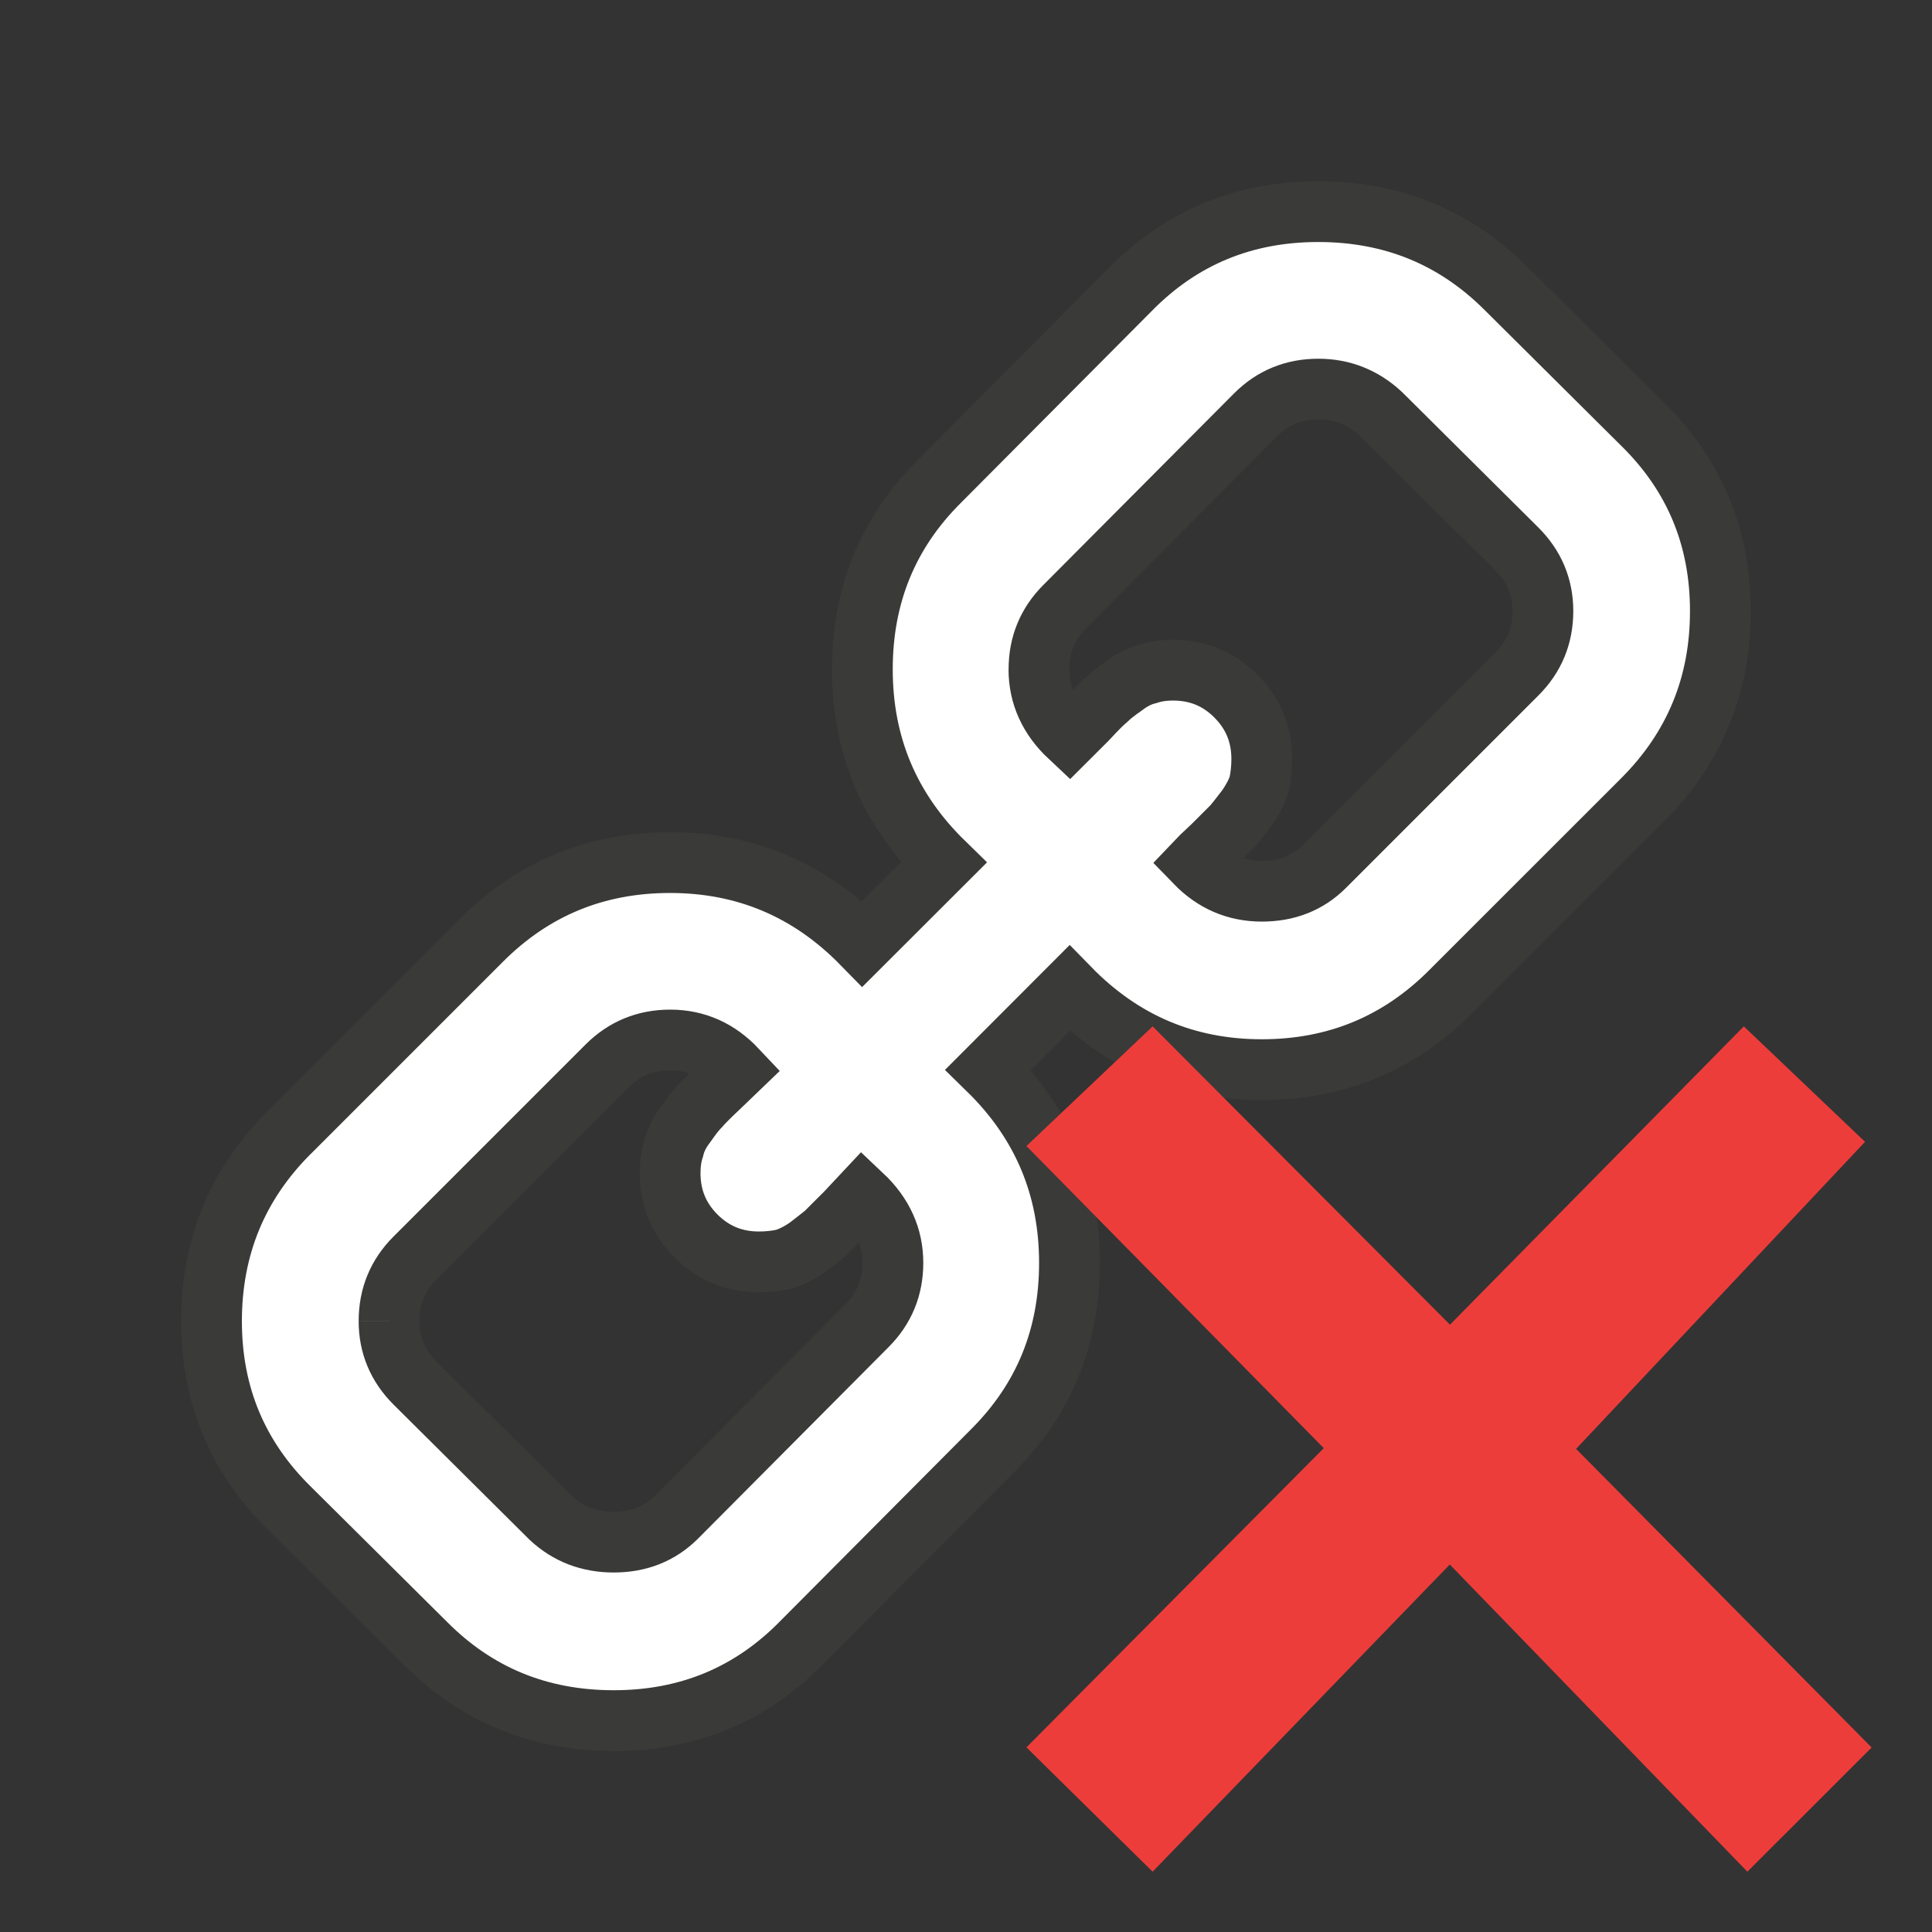<svg viewBox="0 0 32 32" xmlns="http://www.w3.org/2000/svg"><rect x="0" y="0" width="32" height="32" fill="#333333" stroke="none"/><path d="m6.444 21.881c0-.41.143-.757.429-1.043l3.185-3.185c.286-.284.633-.427 1.041-.427.429 0 .795.163 1.103.49-.031.029-.127.127-.292.29-.163.153-.27.261-.321.321-.061.061-.138.159-.23.292-.102.131-.168.265-.199.398-.041.122-.061.261-.061.414 0 .408.143.755.429 1.041.286.286.633.429 1.041.429.153 0 .296-.016.429-.047.122-.041.251-.106.382-.198.133-.102.229-.178.292-.229.061-.063.173-.174.337-.337.153-.165.245-.261.274-.292.337.318.506.69.506 1.119 0 .408-.143.755-.429 1.041l-3.154 3.17c-.276.276-.623.414-1.041.414-.408 0-.755-.133-1.041-.398l-2.251-2.237c-.286-.286-.429-.627-.429-1.025m10.765-10.797c0-.408.143-.755.429-1.041l3.156-3.17c.284-.286.631-.429 1.041-.429.398 0 .745.138 1.041.414l2.25 2.236c.286.286.429.628.429 1.026 0 .409-.143.755-.429 1.041l-3.185 3.185c-.274.276-.621.414-1.041.414-.429 0-.796-.159-1.102-.475.029-.031.127-.123.29-.276.163-.163.276-.276.337-.337.051-.061.127-.158.229-.291.092-.133.159-.26.2-.383.029-.133.045-.276.045-.429 0-.408-.143-.755-.429-1.041-.284-.286-.631-.429-1.041-.429-.153 0-.29.02-.414.061-.131.031-.265.097-.398.199-.133.092-.229.169-.29.23-.063.051-.169.158-.321.322-.165.163-.261.26-.292.291-.337-.316-.506-.689-.506-1.118m-12.419 7.673c-.857.857-1.286 1.899-1.286 3.125 0 1.225.434 2.26 1.302 3.109l2.251 2.235c.847.849 1.884 1.272 3.109 1.272 1.236 0 2.277-.435 3.123-1.302l3.156-3.172c.847-.847 1.27-1.882 1.27-3.107 0-1.257-.449-2.323-1.347-3.201l1.347-1.349c.878.9 1.941 1.349 3.185 1.349 1.225 0 2.266-.429 3.125-1.288l3.185-3.184c.857-.858 1.286-1.899 1.286-3.124 0-1.225-.433-2.261-1.302-3.109l-2.25-2.236c-.849-.847-1.884-1.271-3.109-1.271-1.235 0-2.278.434-3.125 1.302l-3.154 3.17c-.849.847-1.272 1.884-1.272 3.109 0 1.256.449 2.323 1.349 3.201l-1.349 1.347c-.878-.898-1.939-1.347-3.185-1.347-1.225 0-2.266.428-3.124 1.287l-3.185 3.185" fill="#fff" stroke="#3a3a38" stroke-width="1.007"/><path d="m31 28.944-4.895-4.946 4.786-5.086-2.008-1.912-4.867 4.941-4.925-4.941-2.09 1.982 4.925 5.004-4.925 4.956 2.09 2.059 4.922-5.088 4.929 5.088z" fill="#ed3d3b"/></svg>